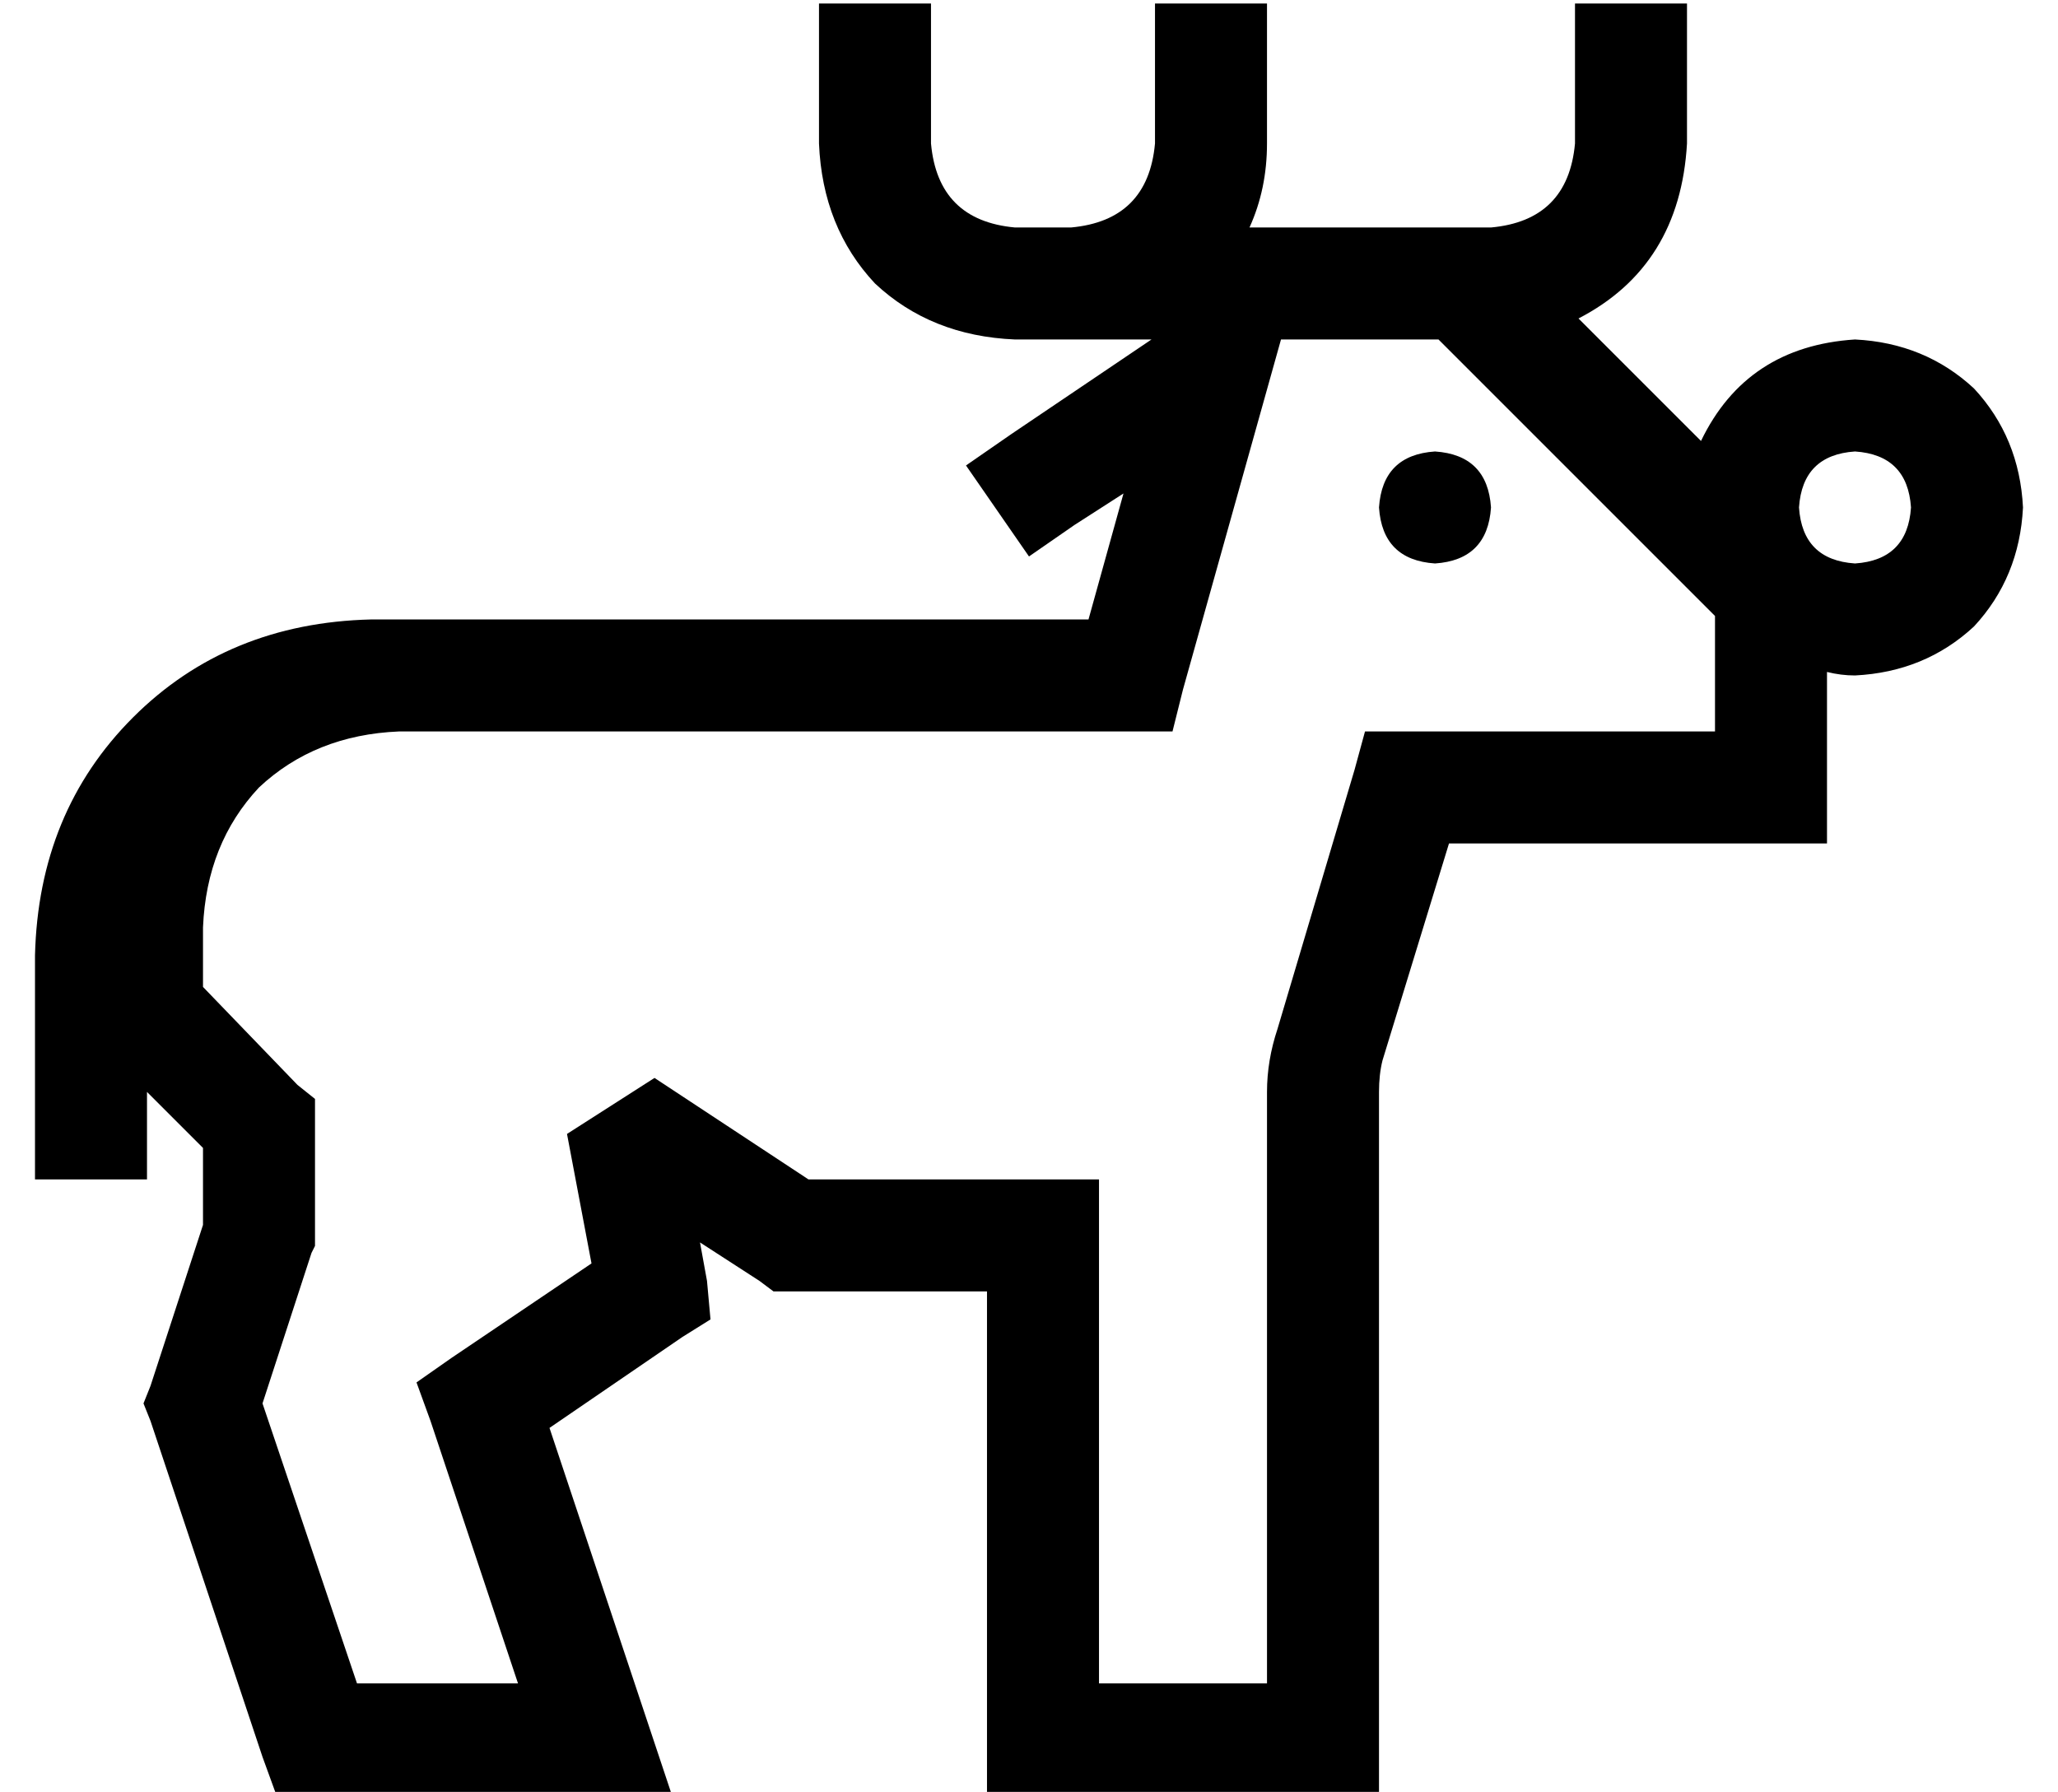 <?xml version="1.0" standalone="no"?>
<!DOCTYPE svg PUBLIC "-//W3C//DTD SVG 1.1//EN" "http://www.w3.org/Graphics/SVG/1.1/DTD/svg11.dtd" >
<svg xmlns="http://www.w3.org/2000/svg" xmlns:xlink="http://www.w3.org/1999/xlink" version="1.1" viewBox="-10 -40 588 512">
   <path fill="currentColor"
d="M256 -39v16v-16v16v24v0q2 22 24 24h8h8q22 -2 24 -24v-24v0v-16v0h32v0v16v0v24v0q0 13 -5 24h61h8q22 -2 24 -24v-24v0v-16v0h32v0v16v0v24v0q-2 35 -31 50l35 35v0q13 -27 44 -29q20 1 34 14q13 14 14 34q-1 20 -14 34q-14 13 -34 14q-4 0 -8 -1v33v0v16v0h-16h-92
l-19 62v0q-1 4 -1 9v185v0v16v0h-16h-96v-16v0v-128v0h-56h-5l-4 -3v0l-17 -11v0l2 11v0l1 11v0l-8 5v0l-38 26v0l28 84v0l7 21v0h-22h-91l-4 -11v0l-32 -96v0l-2 -5v0l2 -5v0l15 -46v0v-22v0l-16 -16v0v9v0v16v0h-32v0v-16v0v-48v0q1 -41 28 -68t68 -28h8h197l10 -36v0
l-14 9v0l-13 9v0l-18 -26v0l13 -9v0l40 -27v0h-23h-16q-24 -1 -40 -16q-15 -16 -16 -40v-24v0v-16v0h32v0zM356 57l-28 100l28 -100l-28 100l-3 12v0h-12h-209q-24 1 -40 16q-15 16 -16 40v17v0l27 28v0l5 4v0v7v0v32v0v3v0l-1 2v0l-14 43v0l27 80v0h46v0l-25 -75v0l-4 -11
v0l10 -7v0l40 -27v0l-7 -37v0l25 -16v0l44 29v0h67h16v16v0v128v0h48v0v-169v0q0 -9 3 -18l22 -74v0l3 -11v0h12h88v-33v0l-79 -79v0h-45v0zM400 89q15 1 16 16q-1 15 -16 16q-15 -1 -16 -16q1 -15 16 -16v0zM536 105q-1 -15 -16 -16q-15 1 -16 16q1 15 16 16q15 -1 16 -16
v0z" />
</svg>
